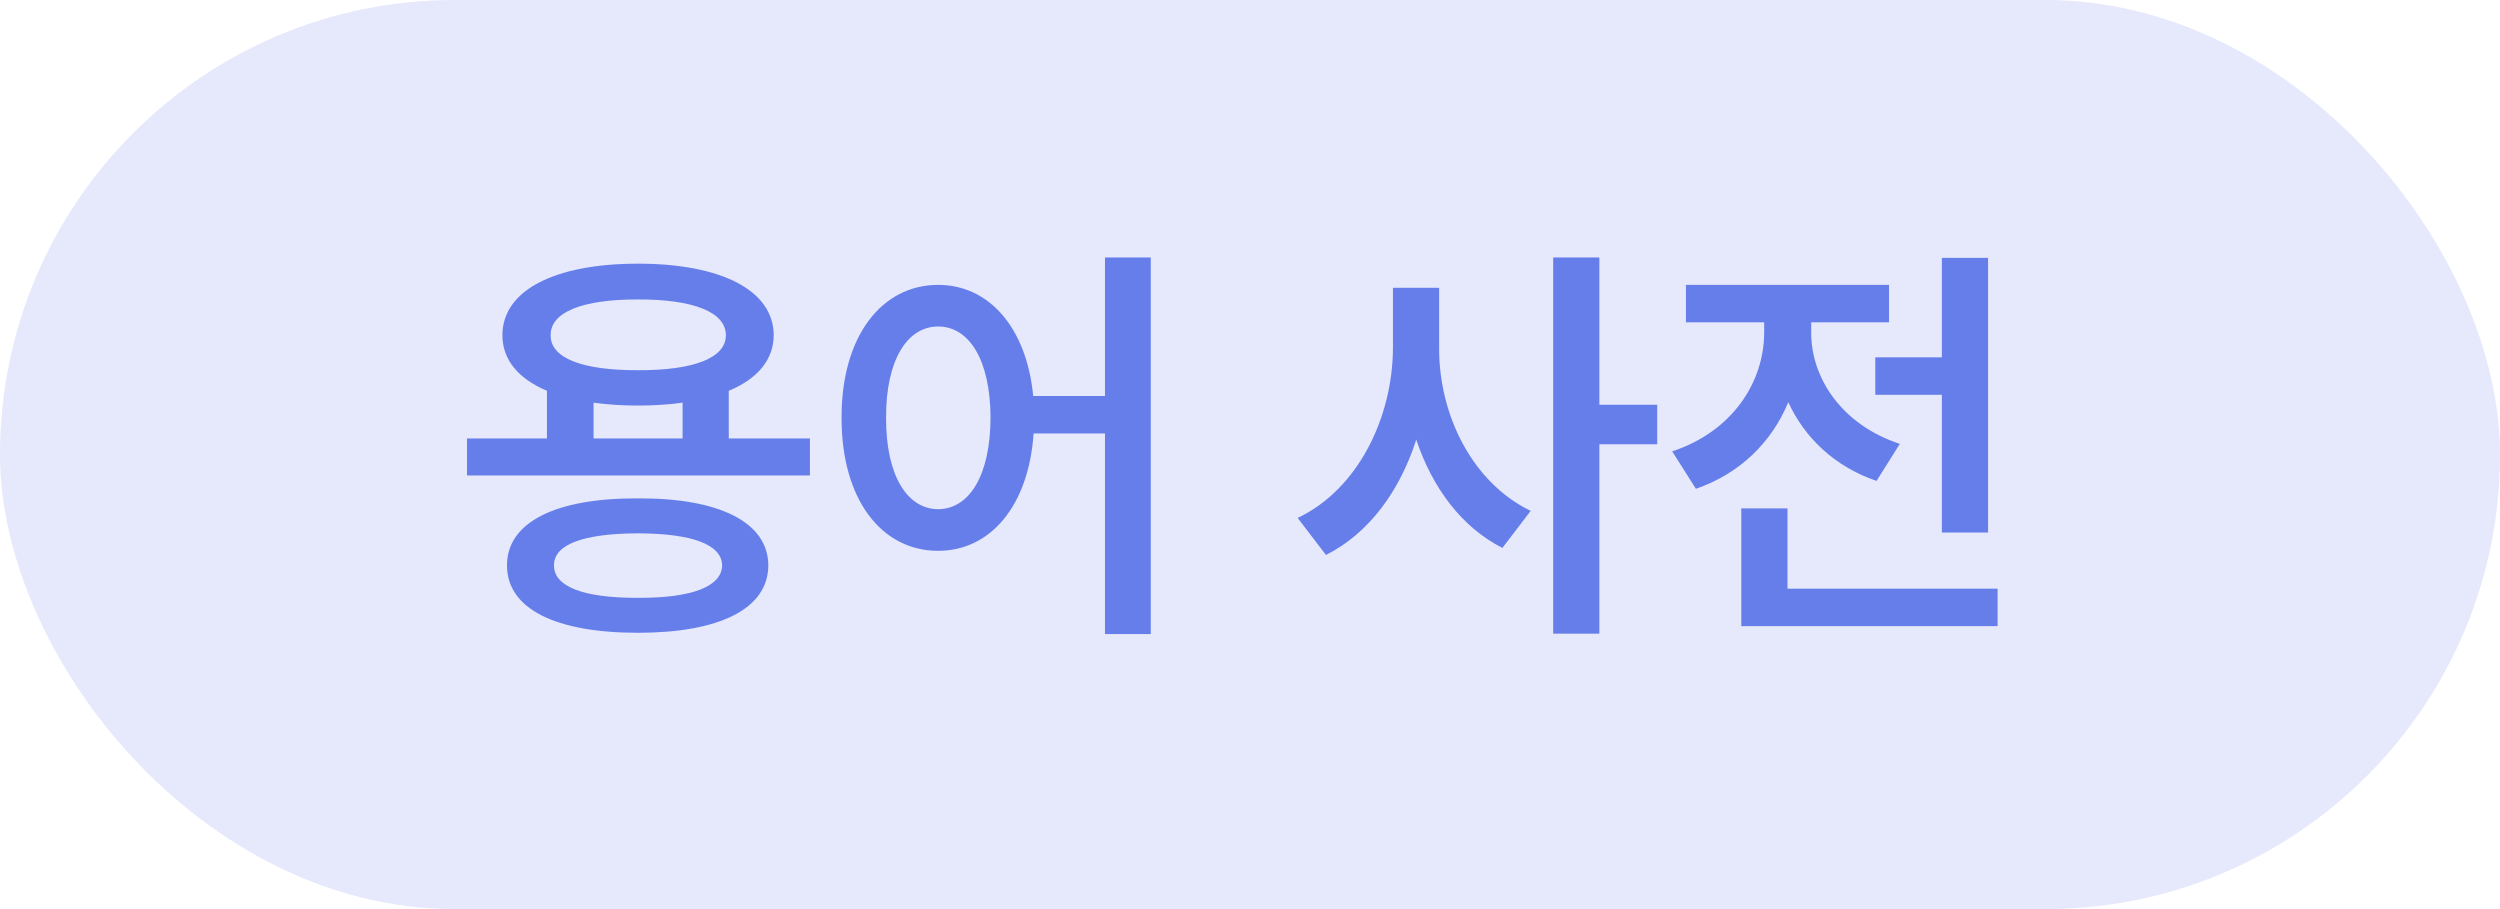 <svg width="88" height="32" viewBox="0 0 88 32" fill="none" xmlns="http://www.w3.org/2000/svg">
<rect width="88" height="32" rx="16" fill="#E6E8FC"/>
<path d="M28.51 15.434V16.737H16.439V15.434H19.252V13.756C18.248 13.332 17.685 12.665 17.685 11.801C17.685 10.211 19.538 9.281 22.46 9.281C25.375 9.281 27.228 10.211 27.235 11.801C27.228 12.672 26.657 13.339 25.653 13.756V15.434H28.51ZM17.846 19.901C17.846 18.378 19.567 17.528 22.46 17.543C25.309 17.528 27.038 18.378 27.045 19.901C27.038 21.439 25.309 22.274 22.46 22.274C19.567 22.274 17.846 21.439 17.846 19.901ZM19.384 11.801C19.369 12.606 20.504 13.039 22.46 13.031C24.408 13.039 25.551 12.606 25.551 11.801C25.551 10.988 24.408 10.534 22.46 10.541C20.504 10.534 19.369 10.988 19.384 11.801ZM19.501 19.901C19.494 20.648 20.534 21.051 22.46 21.044C24.357 21.051 25.404 20.648 25.419 19.901C25.404 19.162 24.357 18.781 22.46 18.773C20.534 18.781 19.494 19.162 19.501 19.901ZM20.893 15.434H24.027V14.174C23.551 14.24 23.024 14.276 22.46 14.276C21.896 14.276 21.369 14.24 20.893 14.174V15.434ZM33.022 10.028C34.809 10.028 36.134 11.523 36.369 13.94H38.895V9.062H40.507V22.318H38.895V15.258H36.383C36.208 17.814 34.86 19.389 33.022 19.389C31.029 19.389 29.616 17.58 29.623 14.701C29.616 11.845 31.029 10.028 33.022 10.028ZM31.19 14.701C31.183 16.737 31.93 17.916 33.022 17.924C34.12 17.916 34.86 16.737 34.867 14.701C34.86 12.68 34.12 11.493 33.022 11.493C31.93 11.493 31.183 12.68 31.19 14.701ZM50.658 12.24C50.644 14.606 51.83 16.994 53.881 17.982L52.885 19.286C51.449 18.561 50.416 17.162 49.852 15.477C49.274 17.279 48.19 18.773 46.674 19.535L45.678 18.231C47.809 17.221 49.025 14.687 49.032 12.24V10.131H50.658V12.24ZM54.672 22.304V9.062H56.298V14.247H58.334V15.639H56.298V22.304H54.672ZM69.98 9.076V18.744H68.353V13.896H66.01V12.577H68.353V9.076H69.98ZM58.861 15.888C60.971 15.192 62.099 13.463 62.099 11.698V11.347H59.345V10.028H66.493V11.347H63.754V11.713C63.754 13.302 64.823 14.95 66.874 15.624L66.054 16.928C64.574 16.422 63.527 15.412 62.948 14.159C62.37 15.551 61.264 16.664 59.696 17.206L58.861 15.888ZM61.293 22.04V17.895H62.919V20.722H70.316V22.04H61.293Z" fill="#667EEA"/>
</svg>
